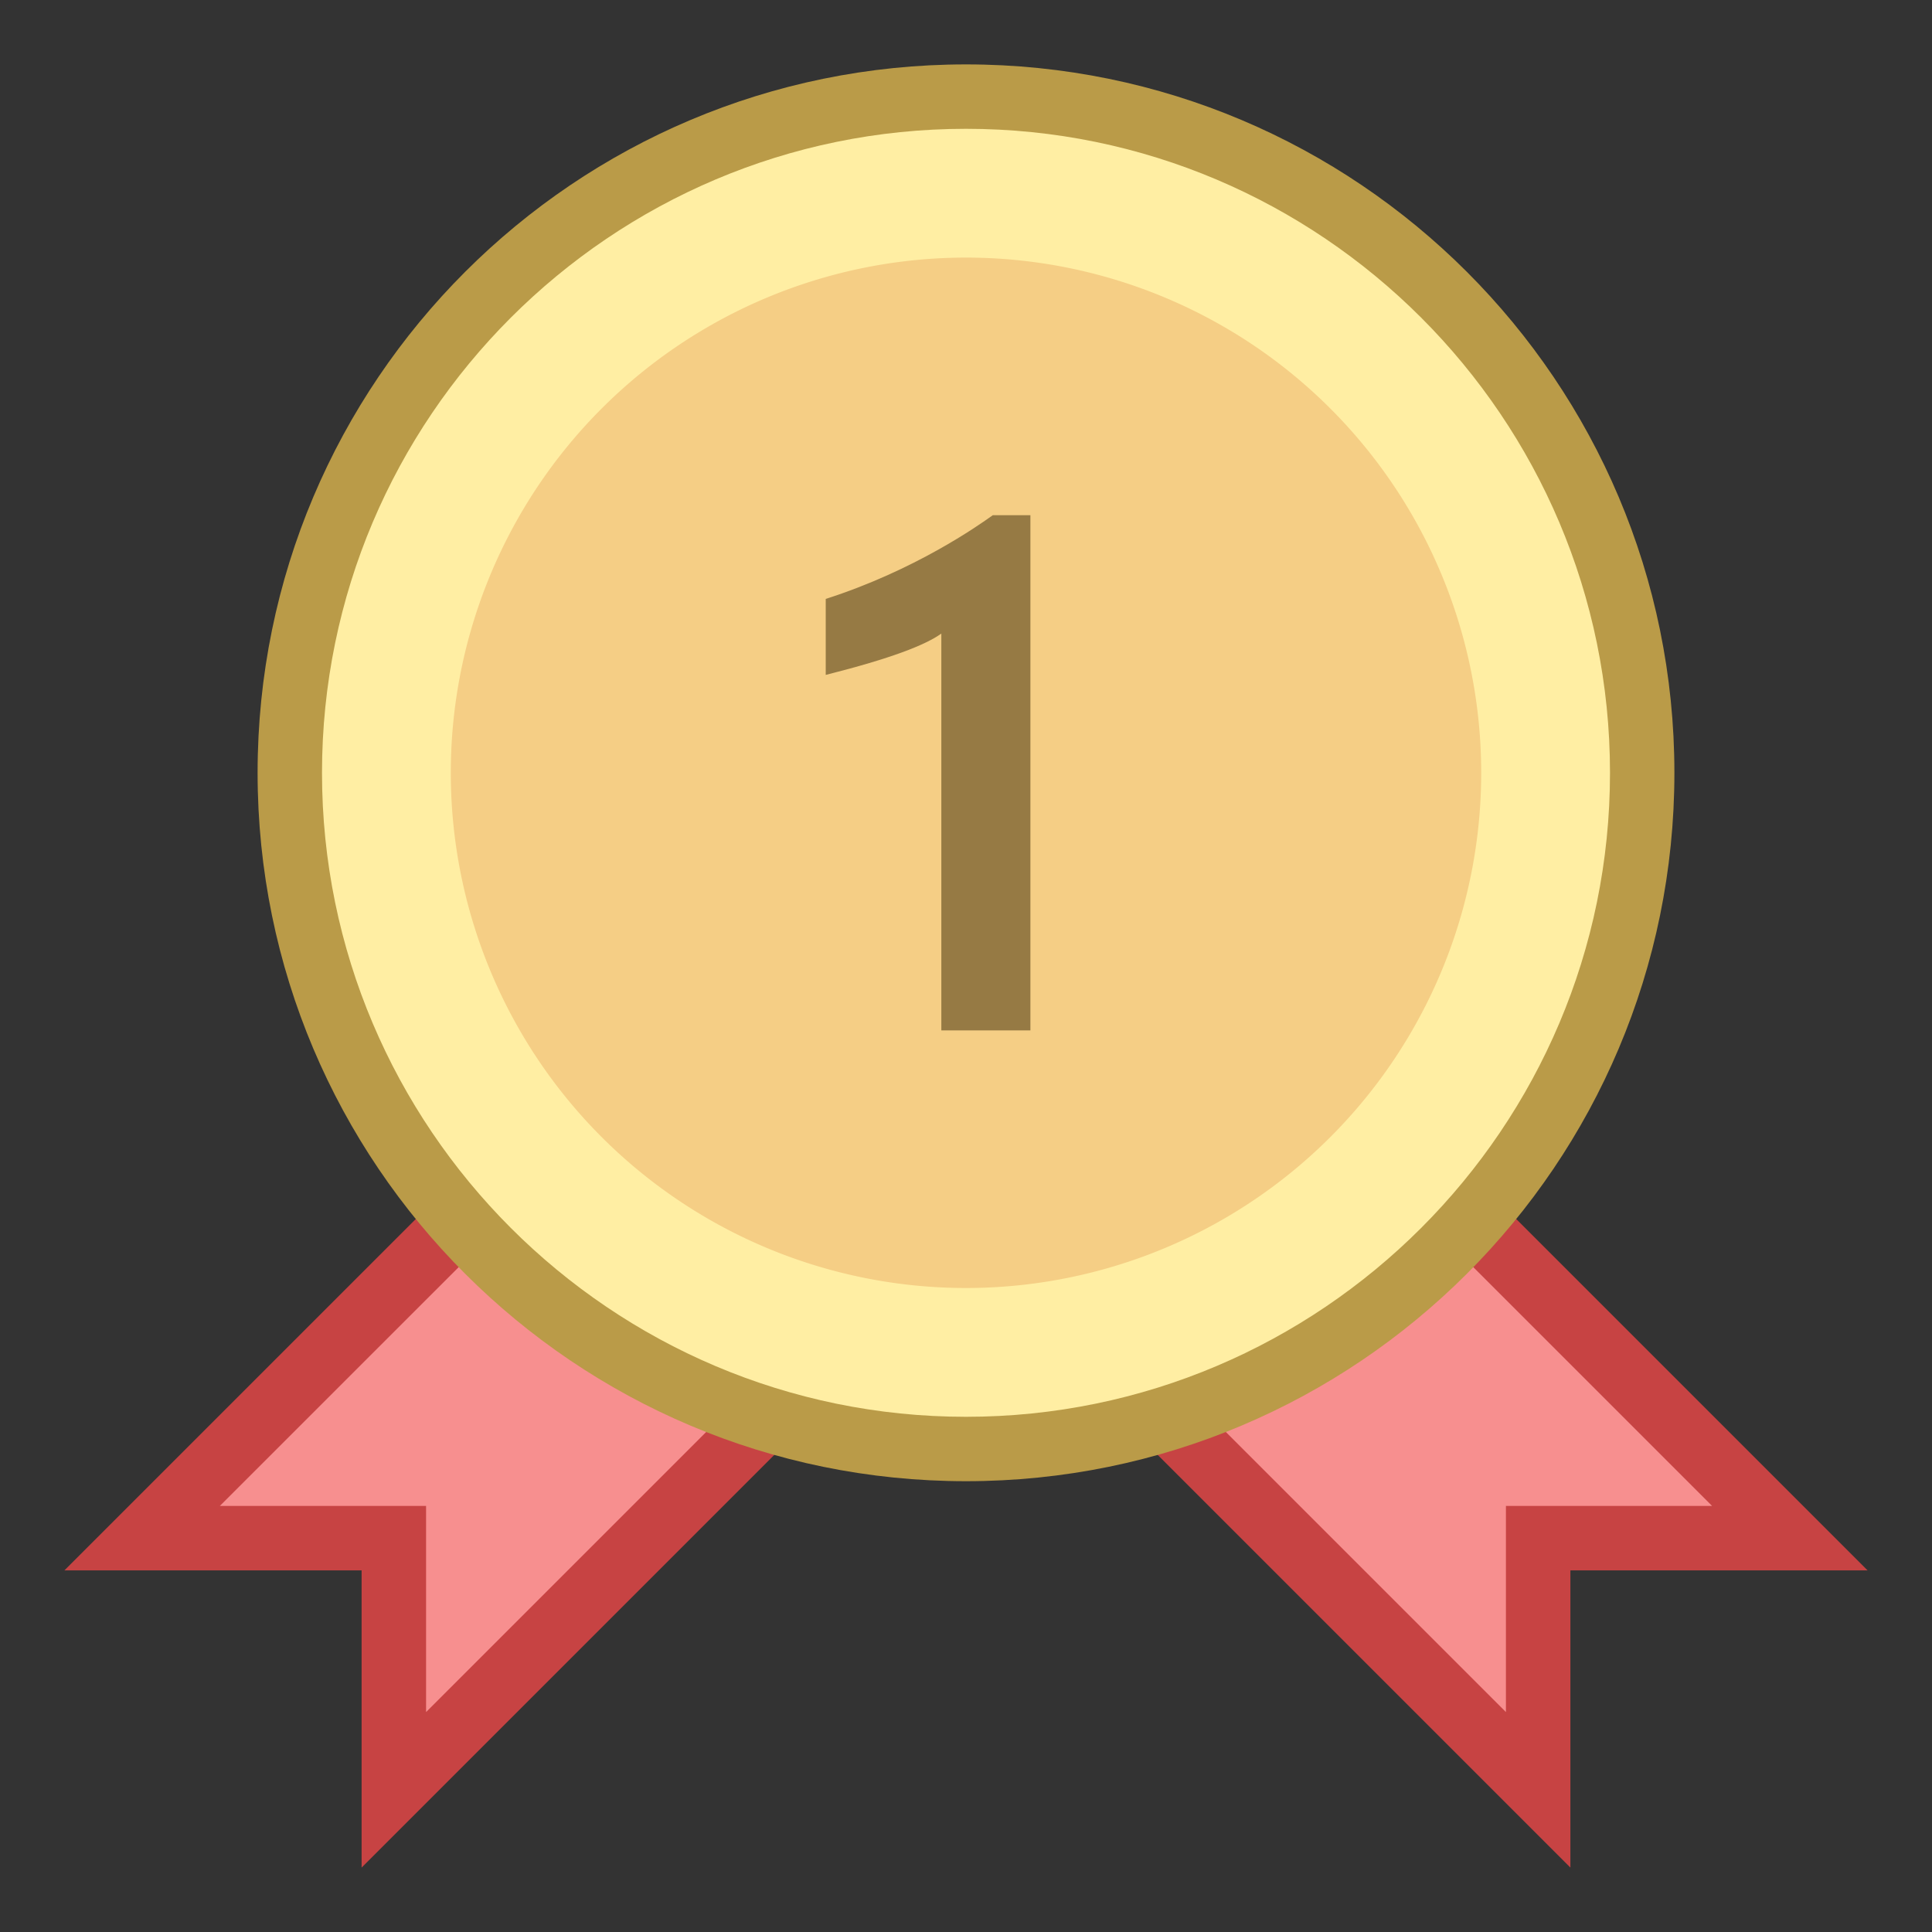 <svg xmlns="http://www.w3.org/2000/svg" viewBox="0 0 30 30" width="26" height="26"><rect x="0" y="0" width="30" height="30" fill="#333333" stroke="none"/><path fill="#f78f8f" d="M14.707 18.615L18.615 14.707 27.793 23.885 23.885 23.885 23.885 27.793z"/><path fill="#c74343" d="M18.615,15.414l7.97,7.97h-2.201h-1v1v2.201l-7.97-7.97L18.615,15.414 M18.615,14L14,18.615 L24.385,29v-4.615H29L18.615,14L18.615,14z"/><path fill="#f78f8f" d="M6.115 23.885L2.207 23.885 11.385 14.707 15.293 18.615 6.115 27.793z"/><path fill="#c74343" d="M11.385,15.414l3.201,3.201l-7.97,7.97v-2.201v-1h-1H3.414L11.385,15.414 M11.385,14L1,24.385 h4.615V29L16,18.615L11.385,14L11.385,14z"/><path fill="#ffeea3" d="M15,22.5C9.21,22.5,4.5,17.79,4.5,12S9.21,1.5,15,1.5S25.5,6.21,25.5,12S20.79,22.5,15,22.5z"/><path fill="#ba9b48" d="M15,2c5.514,0,10,4.486,10,10s-4.486,10-10,10S5,17.514,5,12S9.486,2,15,2 M15,1 C8.925,1,4,5.925,4,12s4.925,11,11,11s11-4.925,11-11S21.075,1,15,1L15,1z"/><path fill="#f5ce85" d="M15 4A8 8 0 1 0 15 20A8 8 0 1 0 15 4Z"/><path fill="#967a44" d="M16,8v8h-1.383V9.838c-0.25,0.179-0.778,0.385-1.795,0.642V9.3c1.382-0.443,2.367-1.137,2.594-1.3H16	z"/></svg>
